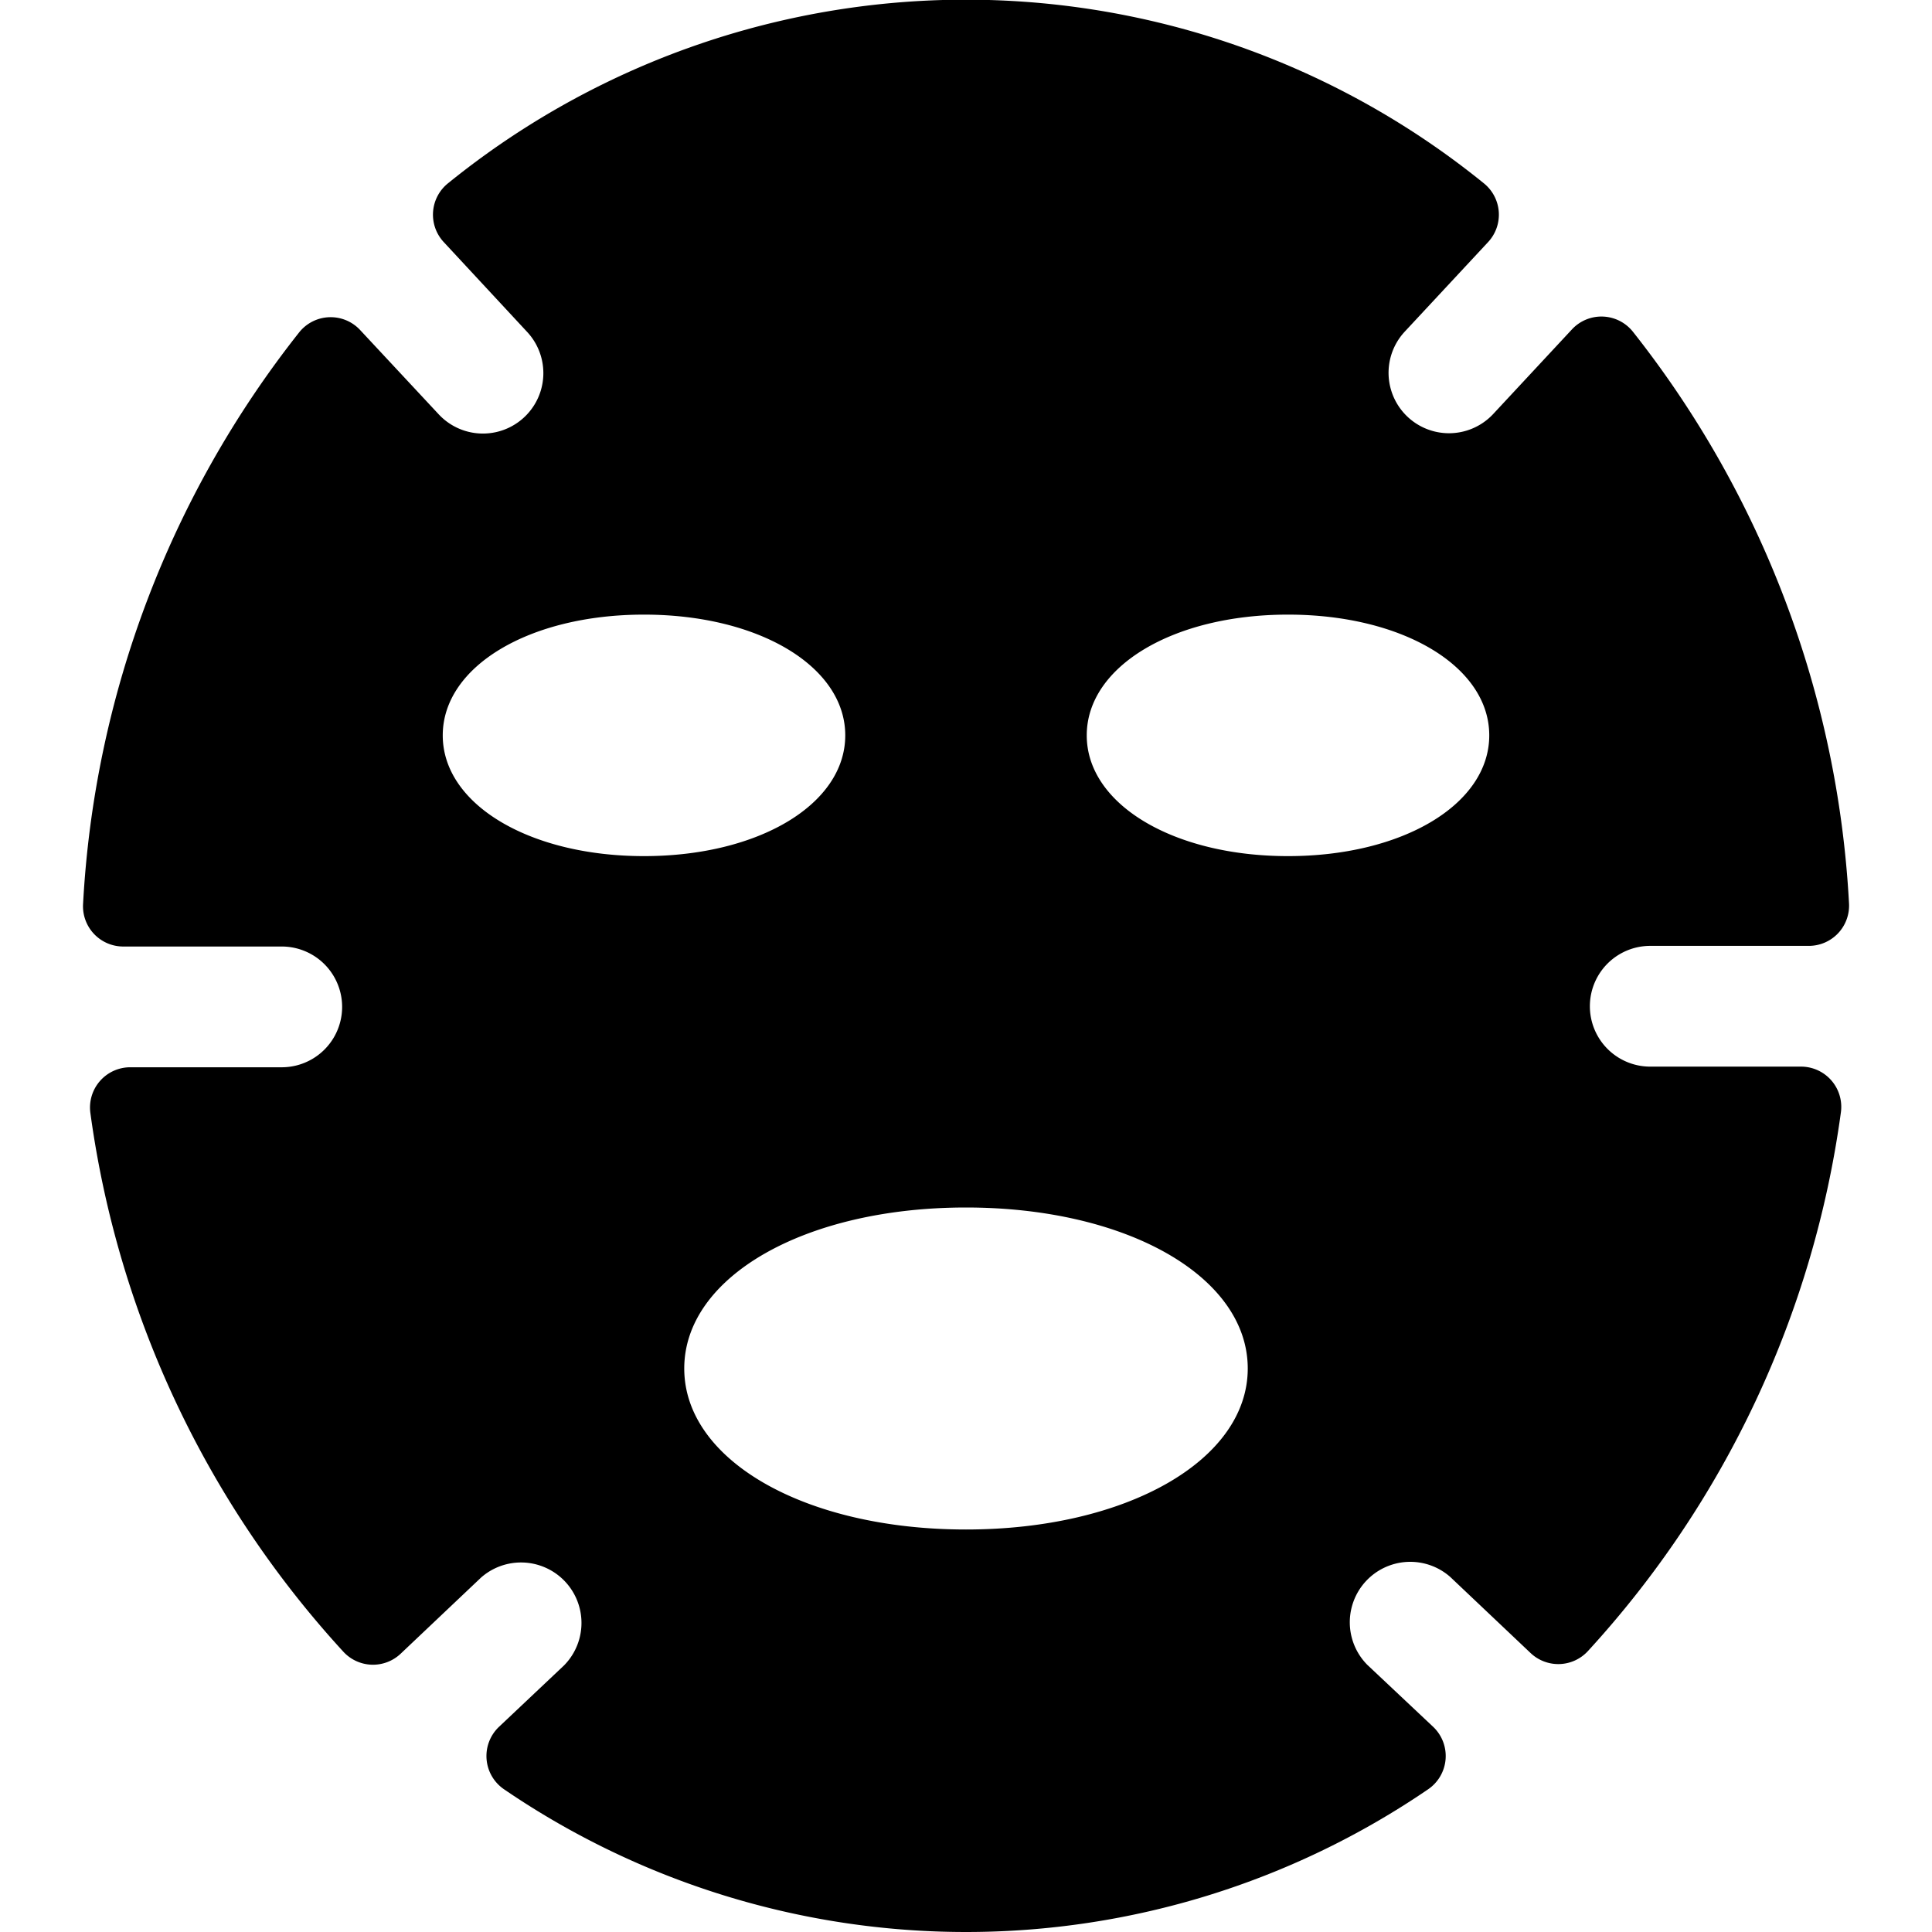 <svg id="Bold" xmlns="http://www.w3.org/2000/svg" viewBox="0 0 24 24"><title>body-care-mask</title><path d="M16.985,20.681a.751.751,0,0,1,1.03-1.092l1,.947a.5.5,0,0,0,.71-.025,12.366,12.366,0,0,0,3.143-6.691.5.5,0,0,0-.5-.57H20.5a.75.75,0,0,1,0-1.5h1.969a.5.5,0,0,0,.5-.53,12.531,12.531,0,0,0-2.685-7.1.5.5,0,0,0-.757-.028l-.977,1.05a.75.75,0,0,1-1.1-1.022l1.035-1.112a.5.5,0,0,0-.056-.734,10.214,10.214,0,0,0-12.86,0,.5.5,0,0,0-.056.734L6.549,4.124a.75.75,0,0,1-1.1,1.022L4.474,4.1a.5.5,0,0,0-.757.028,12.531,12.531,0,0,0-2.685,7.1.5.5,0,0,0,.5.53H3.5a.75.75,0,0,1,0,1.5H1.623a.5.5,0,0,0-.5.57,12.366,12.366,0,0,0,3.143,6.691.5.5,0,0,0,.71.025l1-.947a.751.751,0,0,1,1.03,1.092L6.2,21.45a.5.5,0,0,0,.064.779,10.178,10.178,0,0,0,11.474,0,.5.5,0,0,0,.064-.779ZM5.5,9.135c0-.856,1.074-1.5,2.5-1.5s2.5.644,2.5,1.5-1.075,1.5-2.5,1.5S5.5,9.99,5.5,9.135ZM12,19c-2,0-3.5-.859-3.5-2S10,15,12,15s3.5.859,3.5,2S13.992,19,12,19Zm1.5-9.865c0-.856,1.074-1.5,2.5-1.5s2.5.644,2.5,1.5-1.075,1.5-2.5,1.5S13.5,9.99,13.5,9.135Z"/></svg>